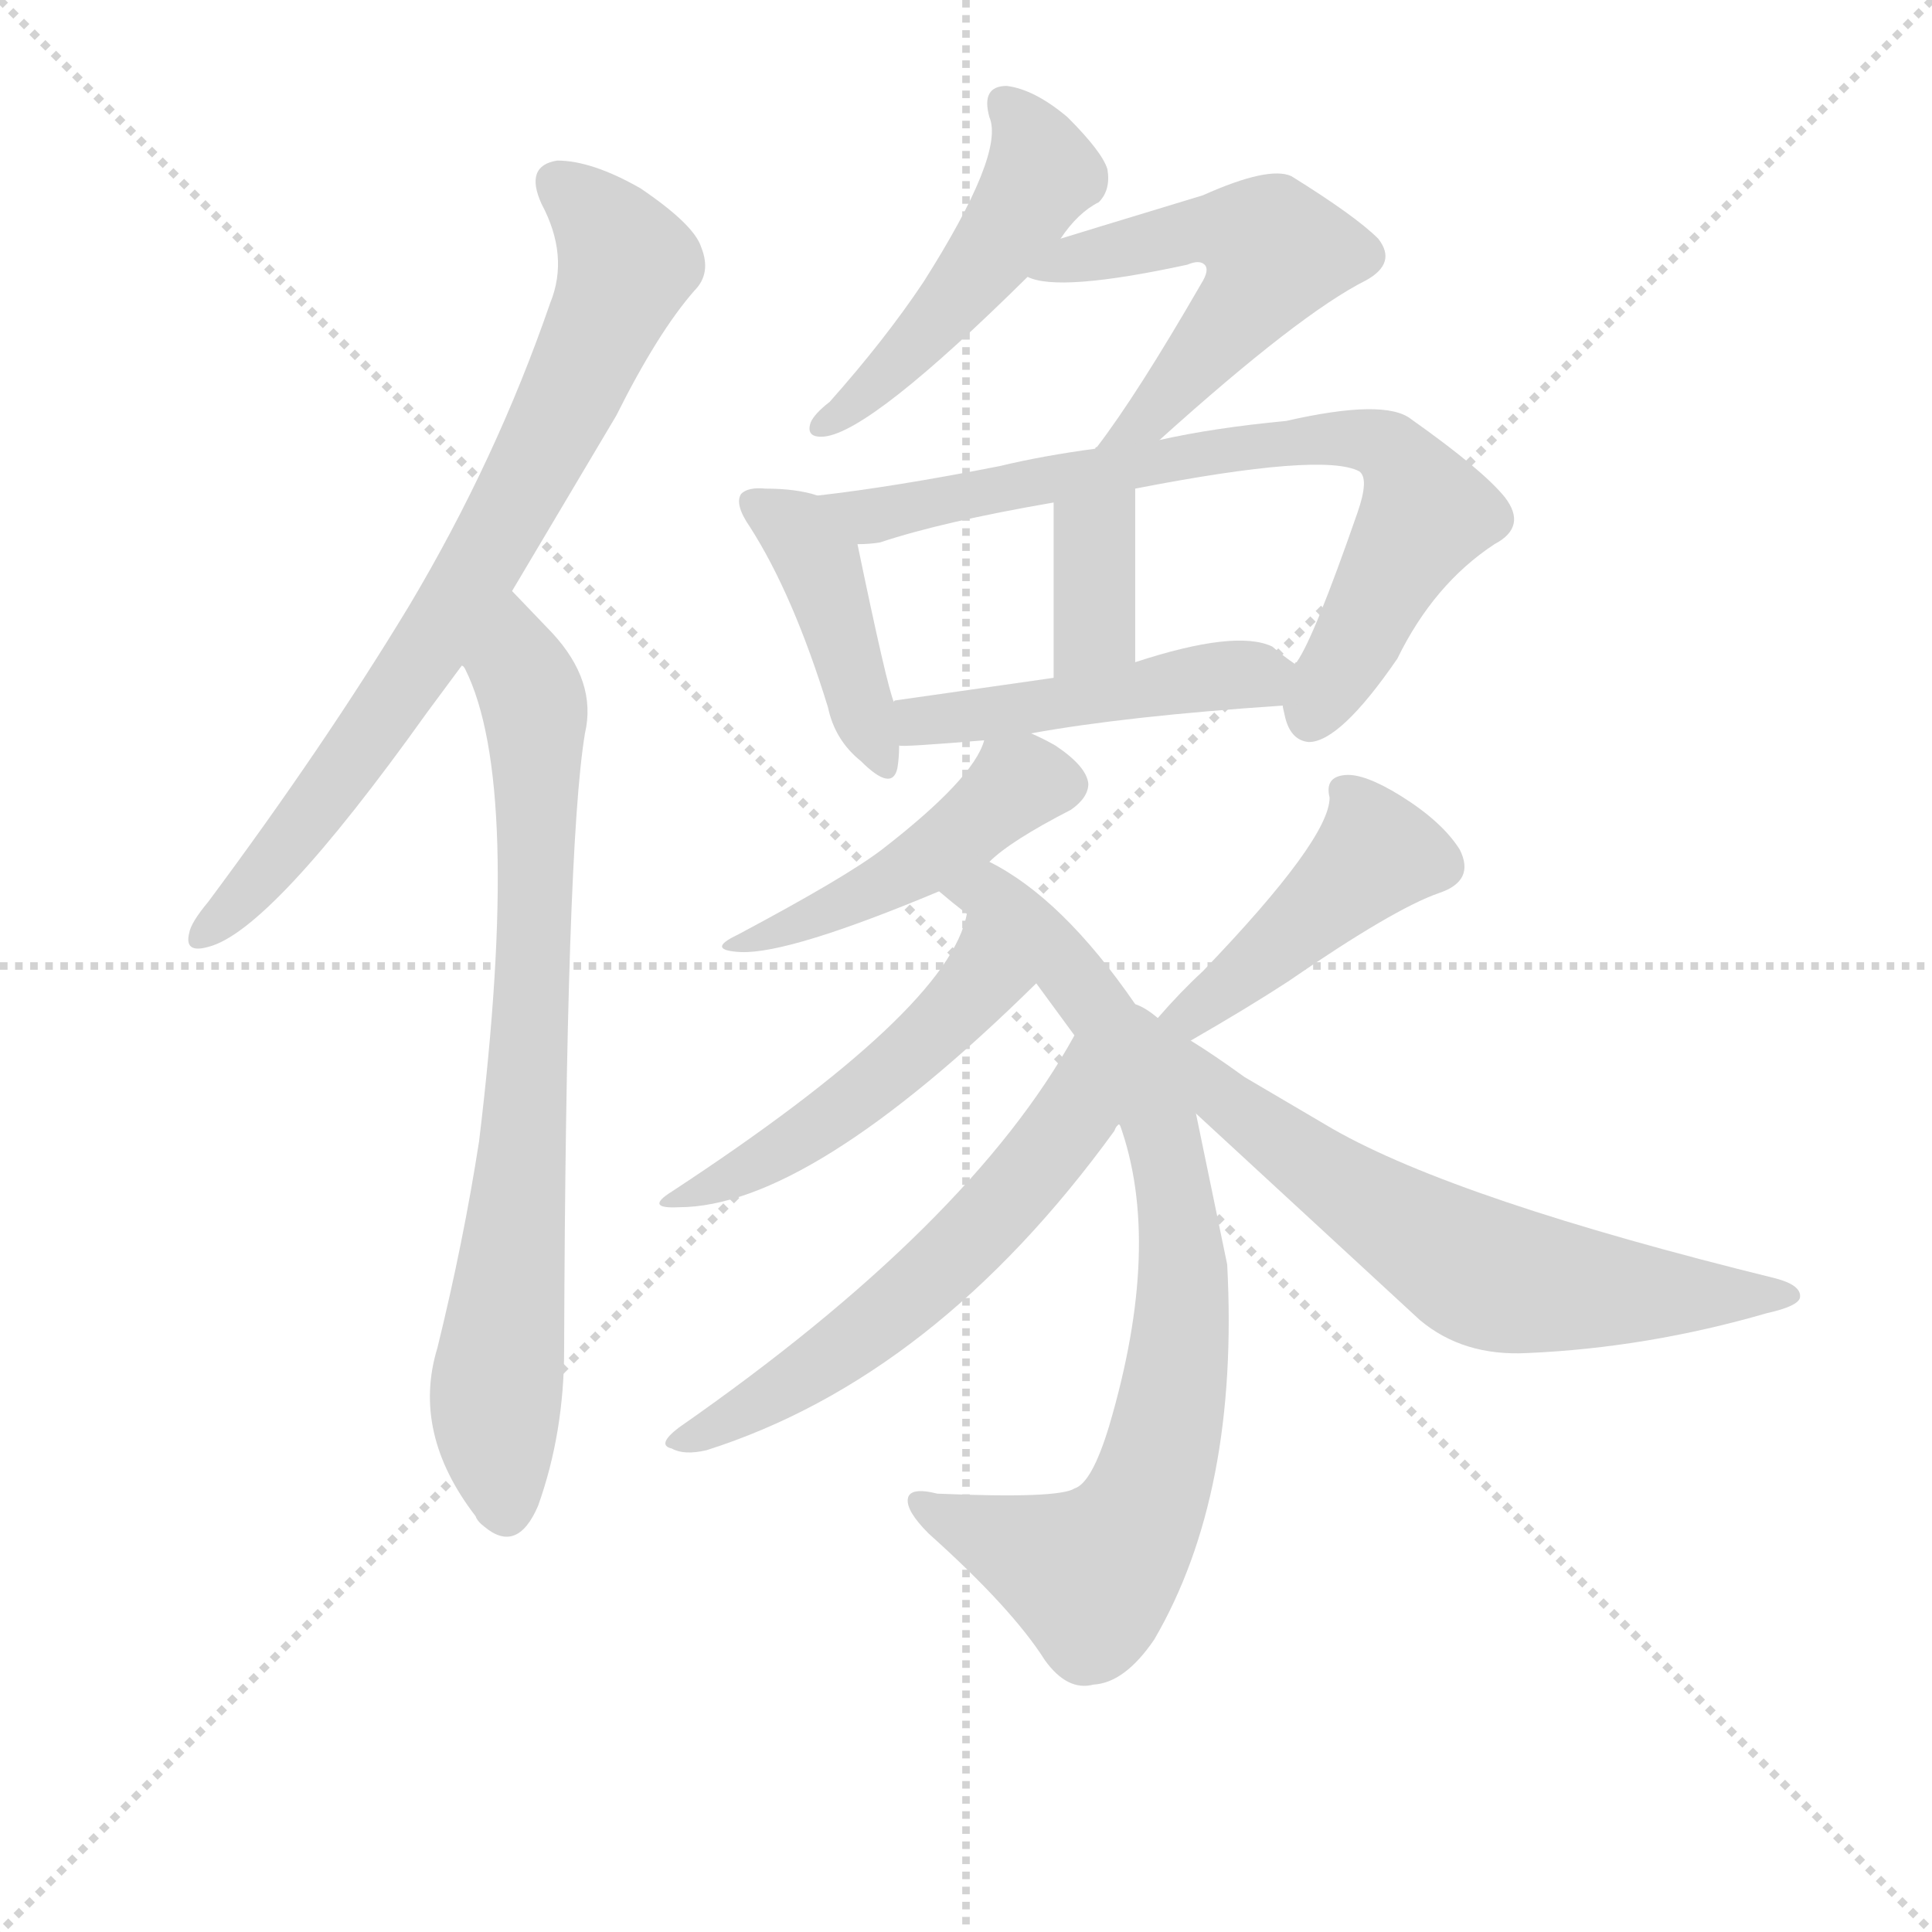 <svg version="1.1" viewBox="0 0 1024 1024" xmlns="http://www.w3.org/2000/svg">
  <g stroke="lightgray" stroke-dasharray="1,1" stroke-width="1" transform="scale(4, 4)">
    <line x1="0" y1="0" x2="256" y2="256"></line>
    <line x1="256" y1="0" x2="0" y2="256"></line>
    <line x1="128" y1="0" x2="128" y2="256"></line>
    <line x1="0" y1="128" x2="256" y2="128"></line>
  </g>
<g transform="scale(0.92, -0.92) translate(60, -900)">
   <style type="text/css">
    @keyframes keyframes0 {
      from {
       stroke: blue;
       stroke-dashoffset: 773;
       stroke-width: 128;
       }
       72% {
       animation-timing-function: step-end;
       stroke: blue;
       stroke-dashoffset: 0;
       stroke-width: 128;
       }
       to {
       stroke: black;
       stroke-width: 1024;
       }
       }
       #make-me-a-hanzi-animation-0 {
         animation: keyframes0 0.879s both;
         animation-delay: 0s;
         animation-timing-function: linear;
       }
    @keyframes keyframes1 {
      from {
       stroke: blue;
       stroke-dashoffset: 781;
       stroke-width: 128;
       }
       72% {
       animation-timing-function: step-end;
       stroke: blue;
       stroke-dashoffset: 0;
       stroke-width: 128;
       }
       to {
       stroke: black;
       stroke-width: 1024;
       }
       }
       #make-me-a-hanzi-animation-1 {
         animation: keyframes1 0.886s both;
         animation-delay: 0.879s;
         animation-timing-function: linear;
       }
    @keyframes keyframes2 {
      from {
       stroke: blue;
       stroke-dashoffset: 495;
       stroke-width: 128;
       }
       62% {
       animation-timing-function: step-end;
       stroke: blue;
       stroke-dashoffset: 0;
       stroke-width: 128;
       }
       to {
       stroke: black;
       stroke-width: 1024;
       }
       }
       #make-me-a-hanzi-animation-2 {
         animation: keyframes2 0.653s both;
         animation-delay: 1.765s;
         animation-timing-function: linear;
       }
    @keyframes keyframes3 {
      from {
       stroke: blue;
       stroke-dashoffset: 547;
       stroke-width: 128;
       }
       64% {
       animation-timing-function: step-end;
       stroke: blue;
       stroke-dashoffset: 0;
       stroke-width: 128;
       }
       to {
       stroke: black;
       stroke-width: 1024;
       }
       }
       #make-me-a-hanzi-animation-3 {
         animation: keyframes3 0.695s both;
         animation-delay: 2.417s;
         animation-timing-function: linear;
       }
    @keyframes keyframes4 {
      from {
       stroke: blue;
       stroke-dashoffset: 427;
       stroke-width: 128;
       }
       58% {
       animation-timing-function: step-end;
       stroke: blue;
       stroke-dashoffset: 0;
       stroke-width: 128;
       }
       to {
       stroke: black;
       stroke-width: 1024;
       }
       }
       #make-me-a-hanzi-animation-4 {
         animation: keyframes4 0.597s both;
         animation-delay: 3.113s;
         animation-timing-function: linear;
       }
    @keyframes keyframes5 {
      from {
       stroke: blue;
       stroke-dashoffset: 764;
       stroke-width: 128;
       }
       71% {
       animation-timing-function: step-end;
       stroke: blue;
       stroke-dashoffset: 0;
       stroke-width: 128;
       }
       to {
       stroke: black;
       stroke-width: 1024;
       }
       }
       #make-me-a-hanzi-animation-5 {
         animation: keyframes5 0.872s both;
         animation-delay: 3.71s;
         animation-timing-function: linear;
       }
    @keyframes keyframes6 {
      from {
       stroke: blue;
       stroke-dashoffset: 362;
       stroke-width: 128;
       }
       54% {
       animation-timing-function: step-end;
       stroke: blue;
       stroke-dashoffset: 0;
       stroke-width: 128;
       }
       to {
       stroke: black;
       stroke-width: 1024;
       }
       }
       #make-me-a-hanzi-animation-6 {
         animation: keyframes6 0.545s both;
         animation-delay: 4.582s;
         animation-timing-function: linear;
       }
    @keyframes keyframes7 {
      from {
       stroke: blue;
       stroke-dashoffset: 478;
       stroke-width: 128;
       }
       61% {
       animation-timing-function: step-end;
       stroke: blue;
       stroke-dashoffset: 0;
       stroke-width: 128;
       }
       to {
       stroke: black;
       stroke-width: 1024;
       }
       }
       #make-me-a-hanzi-animation-7 {
         animation: keyframes7 0.639s both;
         animation-delay: 5.126s;
         animation-timing-function: linear;
       }
    @keyframes keyframes8 {
      from {
       stroke: blue;
       stroke-dashoffset: 466;
       stroke-width: 128;
       }
       60% {
       animation-timing-function: step-end;
       stroke: blue;
       stroke-dashoffset: 0;
       stroke-width: 128;
       }
       to {
       stroke: black;
       stroke-width: 1024;
       }
       }
       #make-me-a-hanzi-animation-8 {
         animation: keyframes8 0.629s both;
         animation-delay: 5.765s;
         animation-timing-function: linear;
       }
    @keyframes keyframes9 {
      from {
       stroke: blue;
       stroke-dashoffset: 826;
       stroke-width: 128;
       }
       73% {
       animation-timing-function: step-end;
       stroke: blue;
       stroke-dashoffset: 0;
       stroke-width: 128;
       }
       to {
       stroke: black;
       stroke-width: 1024;
       }
       }
       #make-me-a-hanzi-animation-9 {
         animation: keyframes9 0.922s both;
         animation-delay: 6.395s;
         animation-timing-function: linear;
       }
    @keyframes keyframes10 {
      from {
       stroke: blue;
       stroke-dashoffset: 501;
       stroke-width: 128;
       }
       62% {
       animation-timing-function: step-end;
       stroke: blue;
       stroke-dashoffset: 0;
       stroke-width: 128;
       }
       to {
       stroke: black;
       stroke-width: 1024;
       }
       }
       #make-me-a-hanzi-animation-10 {
         animation: keyframes10 0.658s both;
         animation-delay: 7.317s;
         animation-timing-function: linear;
       }
    @keyframes keyframes11 {
      from {
       stroke: blue;
       stroke-dashoffset: 589;
       stroke-width: 128;
       }
       66% {
       animation-timing-function: step-end;
       stroke: blue;
       stroke-dashoffset: 0;
       stroke-width: 128;
       }
       to {
       stroke: black;
       stroke-width: 1024;
       }
       }
       #make-me-a-hanzi-animation-11 {
         animation: keyframes11 0.729s both;
         animation-delay: 7.975s;
         animation-timing-function: linear;
       }
    @keyframes keyframes12 {
      from {
       stroke: blue;
       stroke-dashoffset: 444;
       stroke-width: 128;
       }
       59% {
       animation-timing-function: step-end;
       stroke: blue;
       stroke-dashoffset: 0;
       stroke-width: 128;
       }
       to {
       stroke: black;
       stroke-width: 1024;
       }
       }
       #make-me-a-hanzi-animation-12 {
         animation: keyframes12 0.611s both;
         animation-delay: 8.704s;
         animation-timing-function: linear;
       }
    @keyframes keyframes13 {
      from {
       stroke: blue;
       stroke-dashoffset: 680;
       stroke-width: 128;
       }
       69% {
       animation-timing-function: step-end;
       stroke: blue;
       stroke-dashoffset: 0;
       stroke-width: 128;
       }
       to {
       stroke: black;
       stroke-width: 1024;
       }
       }
       #make-me-a-hanzi-animation-13 {
         animation: keyframes13 0.803s both;
         animation-delay: 9.315s;
         animation-timing-function: linear;
       }
</style>
<path d="M 235.0 559.5 L 295.0 660.5 Q 319.0 708.5 340.0 732.5 Q 350.0 742.5 344.0 757.5 Q 340.0 770.5 309.0 791.5 Q 281.0 807.5 261.0 807.5 Q 242.0 804.5 252.0 782.5 Q 268.0 752.5 257.0 725.5 Q 226.0 635.5 176.0 551.5 Q 127.0 470.5 60.0 380.5 Q 50.0 368.5 49.0 362.5 Q 46.0 350.5 60.0 354.5 Q 96.0 363.5 186.0 489.5 L 206.0 516.5 L 235.0 559.5 Z" fill="lightgray"></path> 
<path d="M 206.0 516.5 Q 207.0 516.5 208.0 514.5 Q 241.0 448.5 216.0 242.5 Q 207.0 184.5 192.0 123.5 Q 177.0 74.5 214.0 26.5 Q 215.0 23.5 219.0 20.5 Q 238.0 4.5 250.0 32.5 Q 265.0 74.5 265.0 122.5 Q 266.0 411.5 277.0 477.5 Q 284.0 507.5 258.0 535.5 L 235.0 559.5 C 214.0 581.5 193.0 543.5 206.0 516.5 Z" fill="lightgray"></path> 
<path d="M 551.0 762.5 Q 561.0 777.5 573.0 783.5 Q 580.0 790.5 578.0 802.5 Q 575.0 812.5 555.0 832.5 Q 536.0 848.5 520.0 850.5 Q 505.0 850.5 510.0 832.5 Q 519.0 811.5 472.0 737.5 Q 450.0 704.5 418.0 668.5 Q 409.0 661.5 407.0 656.5 Q 404.0 647.5 415.0 648.5 Q 442.0 651.5 532.0 740.5 L 551.0 762.5 Z" fill="lightgray"></path> 
<path d="M 608.0 646.5 Q 689.0 719.5 727.0 738.5 Q 745.0 748.5 734.0 762.5 Q 721.0 775.5 684.0 798.5 Q 671.0 804.5 633.0 787.5 Q 554.0 763.5 551.0 762.5 C 522.0 753.5 504.0 748.5 532.0 740.5 Q 550.0 731.5 624.0 747.5 Q 631.0 750.5 634.0 747.5 Q 637.0 744.5 632.0 736.5 Q 595.0 672.5 572.0 642.5 Q 571.0 642.5 571.0 641.5 C 553.0 617.5 586.0 626.5 608.0 646.5 Z" fill="lightgray"></path> 
<path d="M 411.0 614.5 Q 399.0 618.5 381.0 618.5 Q 371.0 619.5 367.0 615.5 Q 363.0 609.5 372.0 596.5 Q 397.0 557.5 417.0 492.5 Q 421.0 473.5 436.0 461.5 Q 454.0 443.5 457.0 457.5 Q 458.0 463.5 458.0 470.5 L 455.0 495.5 Q 451.0 504.5 434.0 586.5 C 429.0 609.5 429.0 609.5 411.0 614.5 Z" fill="lightgray"></path> 
<path d="M 679.0 493.5 Q 679.0 492.5 680.0 488.5 Q 683.0 473.5 694.0 472.5 Q 712.0 472.5 745.0 520.5 Q 766.0 563.5 801.0 586.5 Q 820.0 596.5 807.0 613.5 Q 794.0 629.5 753.0 658.5 Q 738.0 670.5 681.0 657.5 Q 639.0 653.5 608.0 646.5 L 571.0 641.5 Q 541.0 637.5 516.0 631.5 Q 455.0 619.5 411.0 614.5 C 381.0 610.5 404.0 582.5 434.0 586.5 Q 441.0 586.5 447.0 587.5 Q 483.0 599.5 547.0 610.5 L 594.0 618.5 Q 702.0 639.5 723.0 628.5 Q 729.0 624.5 722.0 604.5 Q 697.0 532.5 687.0 518.5 Q 686.0 518.5 686.0 517.5 C 676.0 500.5 676.0 500.5 679.0 493.5 Z" fill="lightgray"></path> 
<path d="M 594.0 518.5 L 594.0 618.5 C 594.0 648.5 547.0 640.5 547.0 610.5 L 547.0 509.5 C 547.0 479.5 594.0 488.5 594.0 518.5 Z" fill="lightgray"></path> 
<path d="M 534.0 477.5 Q 589.0 487.5 679.0 493.5 C 709.0 495.5 710.0 499.5 686.0 517.5 Q 680.0 521.5 673.0 527.5 Q 652.0 537.5 594.0 518.5 L 547.0 509.5 L 456.0 496.5 Q 455.0 496.5 455.0 495.5 C 426.0 487.5 428.0 470.5 458.0 470.5 Q 459.0 469.5 507.0 473.5 L 534.0 477.5 Z" fill="lightgray"></path> 
<path d="M 510.0 403.5 Q 522.0 415.5 557.0 433.5 Q 567.0 440.5 567.0 448.5 Q 566.0 458.5 548.0 470.5 Q 541.0 474.5 534.0 477.5 C 513.0 487.5 513.0 487.5 507.0 473.5 Q 501.0 451.5 448.0 410.5 Q 427.0 394.5 365.0 361.5 Q 346.0 352.5 367.0 351.5 Q 395.0 350.5 481.0 386.5 L 510.0 403.5 Z" fill="lightgray"></path> 
<path d="M 594.0 321.5 Q 552.0 382.5 510.0 403.5 C 484.0 418.5 458.0 405.5 481.0 386.5 Q 488.0 380.5 497.0 373.5 L 537.0 333.5 L 559.0 303.5 L 585.0 252.5 Q 610.0 183.5 579.0 78.5 Q 569.0 45.5 559.0 42.5 Q 550.0 36.5 480.0 39.5 Q 464.0 43.5 463.0 36.5 Q 462.0 29.5 475.0 16.5 Q 523.0 -26.5 542.0 -56.5 Q 555.0 -74.5 570.0 -70.5 Q 588.0 -69.5 605.0 -44.5 Q 654.0 39.5 647.0 171.5 L 629.0 258.5 L 594.0 321.5 Z" fill="lightgray"></path> 
<path d="M 497.0 373.5 Q 487.0 318.5 327.0 213.5 Q 311.0 203.5 331.0 204.5 Q 406.0 204.5 537.0 333.5 C 558.0 354.5 505.0 402.5 497.0 373.5 Z" fill="lightgray"></path> 
<path d="M 559.0 303.5 Q 499.0 194.5 331.0 77.5 Q 318.0 67.5 327.0 65.5 Q 334.0 61.5 347.0 64.5 Q 479.0 106.5 582.0 248.5 Q 583.0 251.5 585.0 252.5 C 603.0 276.5 574.0 329.5 559.0 303.5 Z" fill="lightgray"></path> 
<path d="M 626.0 300.5 Q 659.0 319.5 682.0 334.5 Q 743.0 376.5 769.0 385.5 Q 790.0 392.5 781.0 410.5 Q 771.0 426.5 747.0 441.5 Q 726.0 454.5 715.0 453.5 Q 703.0 452.5 706.0 440.5 Q 706.0 416.5 633.0 340.5 Q 620.0 328.5 607.0 313.5 C 587.0 291.5 600.0 285.5 626.0 300.5 Z" fill="lightgray"></path> 
<path d="M 629.0 258.5 L 758.0 139.5 Q 783.0 118.5 820.0 120.5 Q 889.0 123.5 958.0 143.5 Q 976.0 147.5 977.0 152.5 Q 978.0 159.5 963.0 163.5 Q 780.0 208.5 708.0 249.5 L 657.0 279.5 Q 639.0 292.5 626.0 300.5 L 607.0 313.5 Q 600.0 319.5 594.0 321.5 C 568.0 336.5 607.0 278.5 629.0 258.5 Z" fill="lightgray"></path> 
      <clipPath id="make-me-a-hanzi-clip-0">
      <path d="M 235.0 559.5 L 295.0 660.5 Q 319.0 708.5 340.0 732.5 Q 350.0 742.5 344.0 757.5 Q 340.0 770.5 309.0 791.5 Q 281.0 807.5 261.0 807.5 Q 242.0 804.5 252.0 782.5 Q 268.0 752.5 257.0 725.5 Q 226.0 635.5 176.0 551.5 Q 127.0 470.5 60.0 380.5 Q 50.0 368.5 49.0 362.5 Q 46.0 350.5 60.0 354.5 Q 96.0 363.5 186.0 489.5 L 206.0 516.5 L 235.0 559.5 Z" fill="lightgray"></path>
      </clipPath>
      <path clip-path="url(#make-me-a-hanzi-clip-0)" d="M 262.0 792.5 L 290.0 766.5 L 300.0 745.5 L 267.0 668.5 L 164.0 490.5 L 94.0 398.5 L 58.0 363.5 " fill="none" id="make-me-a-hanzi-animation-0" stroke-dasharray="645 1290" stroke-linecap="round"></path>

      <clipPath id="make-me-a-hanzi-clip-1">
      <path d="M 206.0 516.5 Q 207.0 516.5 208.0 514.5 Q 241.0 448.5 216.0 242.5 Q 207.0 184.5 192.0 123.5 Q 177.0 74.5 214.0 26.5 Q 215.0 23.5 219.0 20.5 Q 238.0 4.5 250.0 32.5 Q 265.0 74.5 265.0 122.5 Q 266.0 411.5 277.0 477.5 Q 284.0 507.5 258.0 535.5 L 235.0 559.5 C 214.0 581.5 193.0 543.5 206.0 516.5 Z" fill="lightgray"></path>
      </clipPath>
      <path clip-path="url(#make-me-a-hanzi-clip-1)" d="M 235.0 551.5 L 238.0 518.5 L 249.0 487.5 L 249.0 385.5 L 241.0 227.5 L 225.0 82.5 L 231.0 29.5 " fill="none" id="make-me-a-hanzi-animation-1" stroke-dasharray="653 1306" stroke-linecap="round"></path>

      <clipPath id="make-me-a-hanzi-clip-2">
      <path d="M 551.0 762.5 Q 561.0 777.5 573.0 783.5 Q 580.0 790.5 578.0 802.5 Q 575.0 812.5 555.0 832.5 Q 536.0 848.5 520.0 850.5 Q 505.0 850.5 510.0 832.5 Q 519.0 811.5 472.0 737.5 Q 450.0 704.5 418.0 668.5 Q 409.0 661.5 407.0 656.5 Q 404.0 647.5 415.0 648.5 Q 442.0 651.5 532.0 740.5 L 551.0 762.5 Z" fill="lightgray"></path>
      </clipPath>
      <path clip-path="url(#make-me-a-hanzi-clip-2)" d="M 519.0 839.5 L 535.0 818.5 L 540.0 800.5 L 508.0 747.5 L 480.0 714.5 L 414.0 655.5 " fill="none" id="make-me-a-hanzi-animation-2" stroke-dasharray="367 734" stroke-linecap="round"></path>

      <clipPath id="make-me-a-hanzi-clip-3">
      <path d="M 608.0 646.5 Q 689.0 719.5 727.0 738.5 Q 745.0 748.5 734.0 762.5 Q 721.0 775.5 684.0 798.5 Q 671.0 804.5 633.0 787.5 Q 554.0 763.5 551.0 762.5 C 522.0 753.5 504.0 748.5 532.0 740.5 Q 550.0 731.5 624.0 747.5 Q 631.0 750.5 634.0 747.5 Q 637.0 744.5 632.0 736.5 Q 595.0 672.5 572.0 642.5 Q 571.0 642.5 571.0 641.5 C 553.0 617.5 586.0 626.5 608.0 646.5 Z" fill="lightgray"></path>
      </clipPath>
      <path clip-path="url(#make-me-a-hanzi-clip-3)" d="M 538.0 745.5 L 629.0 767.5 L 651.0 767.5 L 675.0 755.5 L 656.0 721.5 L 607.0 663.5 L 578.0 645.5 " fill="none" id="make-me-a-hanzi-animation-3" stroke-dasharray="419 838" stroke-linecap="round"></path>

      <clipPath id="make-me-a-hanzi-clip-4">
      <path d="M 411.0 614.5 Q 399.0 618.5 381.0 618.5 Q 371.0 619.5 367.0 615.5 Q 363.0 609.5 372.0 596.5 Q 397.0 557.5 417.0 492.5 Q 421.0 473.5 436.0 461.5 Q 454.0 443.5 457.0 457.5 Q 458.0 463.5 458.0 470.5 L 455.0 495.5 Q 451.0 504.5 434.0 586.5 C 429.0 609.5 429.0 609.5 411.0 614.5 Z" fill="lightgray"></path>
      </clipPath>
      <path clip-path="url(#make-me-a-hanzi-clip-4)" d="M 375.0 610.5 L 399.0 595.5 L 412.0 575.5 L 447.0 461.5 " fill="none" id="make-me-a-hanzi-animation-4" stroke-dasharray="299 598" stroke-linecap="round"></path>

      <clipPath id="make-me-a-hanzi-clip-5">
      <path d="M 679.0 493.5 Q 679.0 492.5 680.0 488.5 Q 683.0 473.5 694.0 472.5 Q 712.0 472.5 745.0 520.5 Q 766.0 563.5 801.0 586.5 Q 820.0 596.5 807.0 613.5 Q 794.0 629.5 753.0 658.5 Q 738.0 670.5 681.0 657.5 Q 639.0 653.5 608.0 646.5 L 571.0 641.5 Q 541.0 637.5 516.0 631.5 Q 455.0 619.5 411.0 614.5 C 381.0 610.5 404.0 582.5 434.0 586.5 Q 441.0 586.5 447.0 587.5 Q 483.0 599.5 547.0 610.5 L 594.0 618.5 Q 702.0 639.5 723.0 628.5 Q 729.0 624.5 722.0 604.5 Q 697.0 532.5 687.0 518.5 Q 686.0 518.5 686.0 517.5 C 676.0 500.5 676.0 500.5 679.0 493.5 Z" fill="lightgray"></path>
      </clipPath>
      <path clip-path="url(#make-me-a-hanzi-clip-5)" d="M 418.0 612.5 L 441.0 602.5 L 658.0 643.5 L 716.0 647.5 L 740.0 641.5 L 757.0 618.5 L 760.0 601.5 L 695.0 485.5 " fill="none" id="make-me-a-hanzi-animation-5" stroke-dasharray="636 1272" stroke-linecap="round"></path>

      <clipPath id="make-me-a-hanzi-clip-6">
      <path d="M 594.0 518.5 L 594.0 618.5 C 594.0 648.5 547.0 640.5 547.0 610.5 L 547.0 509.5 C 547.0 479.5 594.0 488.5 594.0 518.5 Z" fill="lightgray"></path>
      </clipPath>
      <path clip-path="url(#make-me-a-hanzi-clip-6)" d="M 587.0 611.5 L 570.0 588.5 L 571.0 538.5 L 554.0 516.5 " fill="none" id="make-me-a-hanzi-animation-6" stroke-dasharray="234 468" stroke-linecap="round"></path>

      <clipPath id="make-me-a-hanzi-clip-7">
      <path d="M 534.0 477.5 Q 589.0 487.5 679.0 493.5 C 709.0 495.5 710.0 499.5 686.0 517.5 Q 680.0 521.5 673.0 527.5 Q 652.0 537.5 594.0 518.5 L 547.0 509.5 L 456.0 496.5 Q 455.0 496.5 455.0 495.5 C 426.0 487.5 428.0 470.5 458.0 470.5 Q 459.0 469.5 507.0 473.5 L 534.0 477.5 Z" fill="lightgray"></path>
      </clipPath>
      <path clip-path="url(#make-me-a-hanzi-clip-7)" d="M 460.0 477.5 L 481.0 486.5 L 678.0 513.5 " fill="none" id="make-me-a-hanzi-animation-7" stroke-dasharray="350 700" stroke-linecap="round"></path>

      <clipPath id="make-me-a-hanzi-clip-8">
      <path d="M 510.0 403.5 Q 522.0 415.5 557.0 433.5 Q 567.0 440.5 567.0 448.5 Q 566.0 458.5 548.0 470.5 Q 541.0 474.5 534.0 477.5 C 513.0 487.5 513.0 487.5 507.0 473.5 Q 501.0 451.5 448.0 410.5 Q 427.0 394.5 365.0 361.5 Q 346.0 352.5 367.0 351.5 Q 395.0 350.5 481.0 386.5 L 510.0 403.5 Z" fill="lightgray"></path>
      </clipPath>
      <path clip-path="url(#make-me-a-hanzi-clip-8)" d="M 554.0 448.5 L 525.0 448.5 L 464.0 398.5 L 371.0 357.5 " fill="none" id="make-me-a-hanzi-animation-8" stroke-dasharray="338 676" stroke-linecap="round"></path>

      <clipPath id="make-me-a-hanzi-clip-9">
      <path d="M 594.0 321.5 Q 552.0 382.5 510.0 403.5 C 484.0 418.5 458.0 405.5 481.0 386.5 Q 488.0 380.5 497.0 373.5 L 537.0 333.5 L 559.0 303.5 L 585.0 252.5 Q 610.0 183.5 579.0 78.5 Q 569.0 45.5 559.0 42.5 Q 550.0 36.5 480.0 39.5 Q 464.0 43.5 463.0 36.5 Q 462.0 29.5 475.0 16.5 Q 523.0 -26.5 542.0 -56.5 Q 555.0 -74.5 570.0 -70.5 Q 588.0 -69.5 605.0 -44.5 Q 654.0 39.5 647.0 171.5 L 629.0 258.5 L 594.0 321.5 Z" fill="lightgray"></path>
      </clipPath>
      <path clip-path="url(#make-me-a-hanzi-clip-9)" d="M 487.0 386.5 L 510.0 384.5 L 574.0 317.5 L 610.0 247.5 L 622.0 161.5 L 606.0 50.5 L 596.0 25.5 L 568.0 -7.5 L 470.0 33.5 " fill="none" id="make-me-a-hanzi-animation-9" stroke-dasharray="698 1396" stroke-linecap="round"></path>

      <clipPath id="make-me-a-hanzi-clip-10">
      <path d="M 497.0 373.5 Q 487.0 318.5 327.0 213.5 Q 311.0 203.5 331.0 204.5 Q 406.0 204.5 537.0 333.5 C 558.0 354.5 505.0 402.5 497.0 373.5 Z" fill="lightgray"></path>
      </clipPath>
      <path clip-path="url(#make-me-a-hanzi-clip-10)" d="M 502.0 368.5 L 503.0 332.5 L 471.0 297.5 L 394.0 239.5 L 335.0 211.5 " fill="none" id="make-me-a-hanzi-animation-10" stroke-dasharray="373 746" stroke-linecap="round"></path>

      <clipPath id="make-me-a-hanzi-clip-11">
      <path d="M 559.0 303.5 Q 499.0 194.5 331.0 77.5 Q 318.0 67.5 327.0 65.5 Q 334.0 61.5 347.0 64.5 Q 479.0 106.5 582.0 248.5 Q 583.0 251.5 585.0 252.5 C 603.0 276.5 574.0 329.5 559.0 303.5 Z" fill="lightgray"></path>
      </clipPath>
      <path clip-path="url(#make-me-a-hanzi-clip-11)" d="M 560.0 295.5 L 555.0 253.5 L 493.0 179.5 L 400.0 105.5 L 333.0 70.5 " fill="none" id="make-me-a-hanzi-animation-11" stroke-dasharray="461 922" stroke-linecap="round"></path>

      <clipPath id="make-me-a-hanzi-clip-12">
      <path d="M 626.0 300.5 Q 659.0 319.5 682.0 334.5 Q 743.0 376.5 769.0 385.5 Q 790.0 392.5 781.0 410.5 Q 771.0 426.5 747.0 441.5 Q 726.0 454.5 715.0 453.5 Q 703.0 452.5 706.0 440.5 Q 706.0 416.5 633.0 340.5 Q 620.0 328.5 607.0 313.5 C 587.0 291.5 600.0 285.5 626.0 300.5 Z" fill="lightgray"></path>
      </clipPath>
      <path clip-path="url(#make-me-a-hanzi-clip-12)" d="M 718.0 441.5 L 733.0 408.5 L 638.0 323.5 L 615.0 315.5 " fill="none" id="make-me-a-hanzi-animation-12" stroke-dasharray="316 632" stroke-linecap="round"></path>

      <clipPath id="make-me-a-hanzi-clip-13">
      <path d="M 629.0 258.5 L 758.0 139.5 Q 783.0 118.5 820.0 120.5 Q 889.0 123.5 958.0 143.5 Q 976.0 147.5 977.0 152.5 Q 978.0 159.5 963.0 163.5 Q 780.0 208.5 708.0 249.5 L 657.0 279.5 Q 639.0 292.5 626.0 300.5 L 607.0 313.5 Q 600.0 319.5 594.0 321.5 C 568.0 336.5 607.0 278.5 629.0 258.5 Z" fill="lightgray"></path>
      </clipPath>
      <path clip-path="url(#make-me-a-hanzi-clip-13)" d="M 600.0 316.5 L 646.0 265.5 L 788.0 169.5 L 855.0 156.5 L 971.0 153.5 " fill="none" id="make-me-a-hanzi-animation-13" stroke-dasharray="552 1104" stroke-linecap="round"></path>

</g>
</svg>
